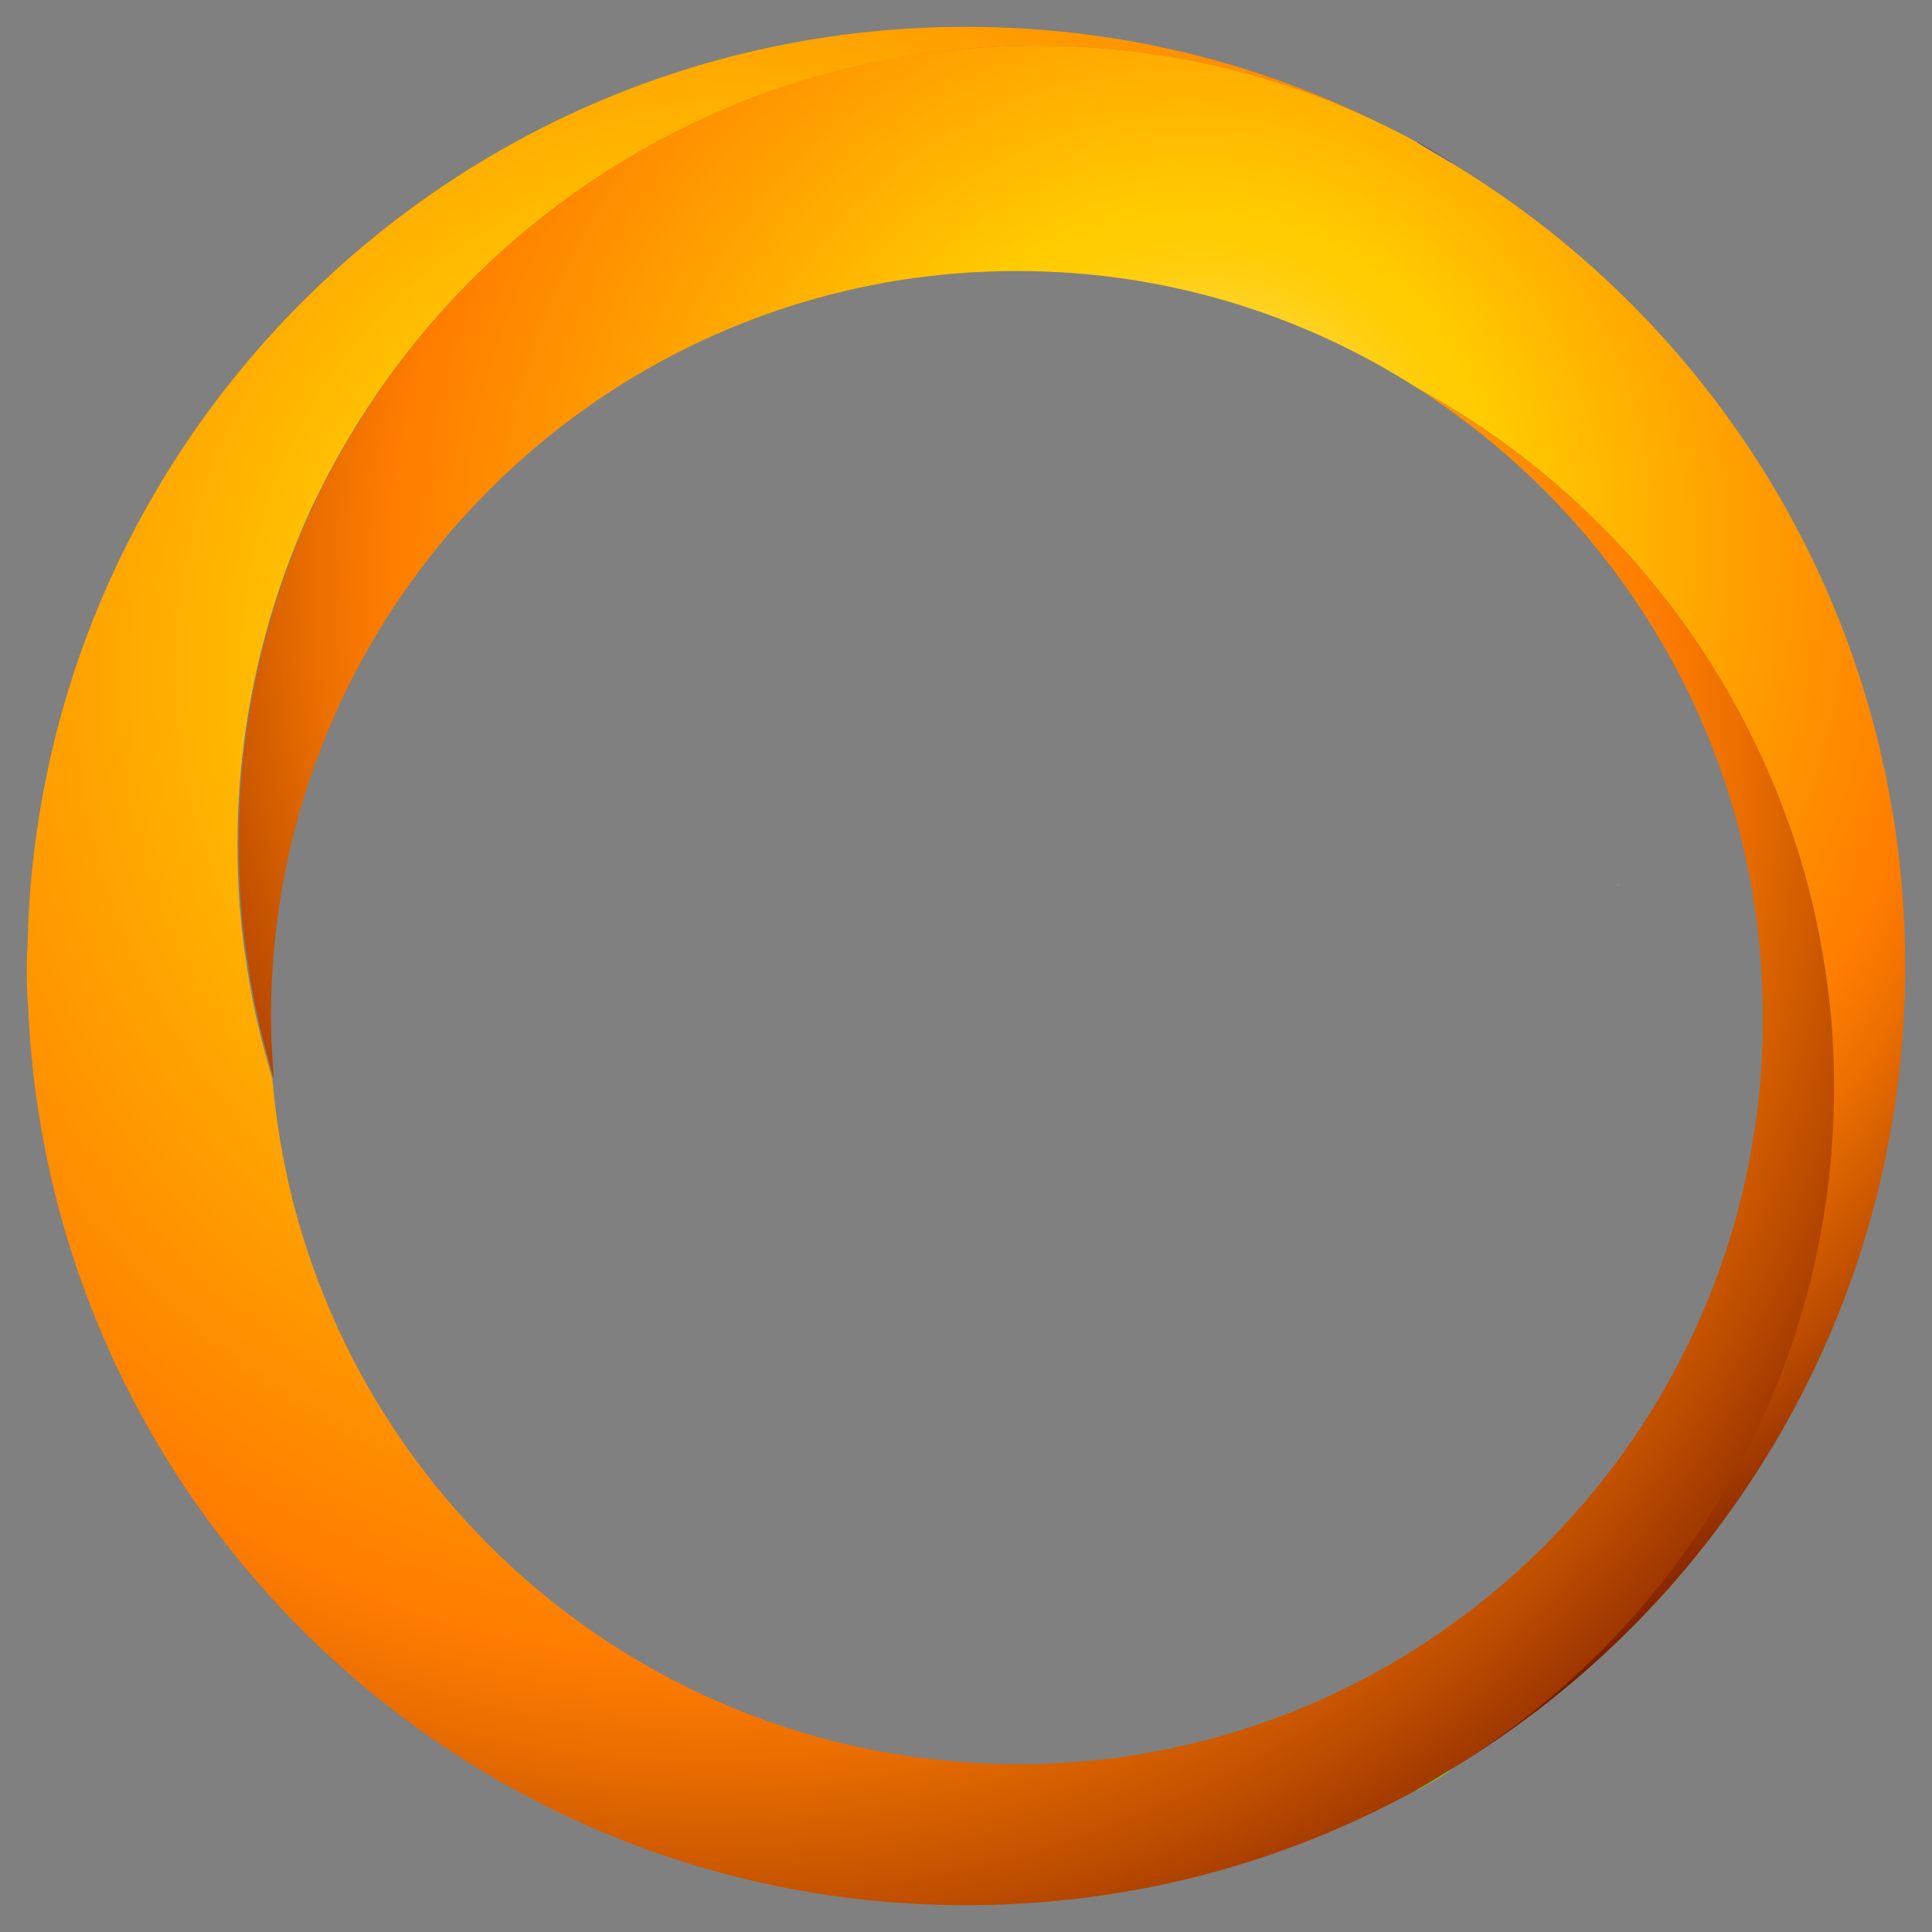 <?xml version="1.0" encoding="utf-8"?>
<!-- Generator: Adobe Illustrator 22.0.0, SVG Export Plug-In . SVG Version: 6.00 Build 0)  -->
<svg version="1.1" id="Layer_1" xmlns="http://www.w3.org/2000/svg" xmlns:xlink="http://www.w3.org/1999/xlink" x="0px" y="0px"
	 viewBox="0 0 144 144" enable-background="new 0 0 144 144" xml:space="preserve">
<rect x="0" y="0" width="144" height="144" fill="#808080" stroke="none"/>
<g>
	<path fill="none" stroke="#7BC043" stroke-width="0.1" d="M105.6,133.4c0.9-0.5,1.7-0.9,2.5-1.5
		C107.3,132.4,106.4,132.9,105.6,133.4z"/>
	<path fill="none" stroke="#4E51A2" stroke-width="0.1" d="M105.6,10.6c0.9,0.5,1.7,1,2.5,1.5C107.3,11.6,106.4,11.1,105.6,10.6z"/>
	<radialGradient id="SVGID_1_" cx="120.652" cy="66.019" r="2.562469e-02" gradientUnits="userSpaceOnUse">
		<stop  offset="0.505" style="stop-color:#000000"/>
		<stop  offset="0.668" style="stop-color:#5D5D5D"/>
		<stop  offset="0.831" style="stop-color:#B4B4B4"/>
		<stop  offset="0.945" style="stop-color:#EAEAEA"/>
		<stop  offset="1" style="stop-color:#FFFFFF"/>
	</radialGradient>
	<path opacity="0.4" fill="url(#SVGID_1_)" d="M120.6,65.9c0,0,0,0.1,0,0.1c0,0,0,0,0,0C120.7,66,120.6,65.9,120.6,65.9z"/>
	<radialGradient id="SVGID_2_" cx="49.828" cy="61.18" r="132.03" fx="57.665" fy="44.622" gradientUnits="userSpaceOnUse">
		<stop  offset="0" style="stop-color:#FFFFFF"/>
		<stop  offset="5.131997e-02" style="stop-color:#FFFFFF"/>
		<stop  offset="5.573708e-02" style="stop-color:#FFFCF0"/>
		<stop  offset="7.369749e-02" style="stop-color:#FFF1B9"/>
		<stop  offset="9.224211e-02" style="stop-color:#FFE787"/>
		<stop  offset="0.111" style="stop-color:#FFDE5E"/>
		<stop  offset="0.13" style="stop-color:#FFD73C"/>
		<stop  offset="0.149" style="stop-color:#FFD221"/>
		<stop  offset="0.169" style="stop-color:#FFCE0F"/>
		<stop  offset="0.189" style="stop-color:#FFCC04"/>
		<stop  offset="0.211" style="stop-color:#FFCB00"/>
		<stop  offset="0.353" style="stop-color:#FFA700"/>
		<stop  offset="0.531" style="stop-color:#FF7D00"/>
		<stop  offset="0.576" style="stop-color:#ED7000"/>
		<stop  offset="0.666" style="stop-color:#BD4D00"/>
		<stop  offset="0.776" style="stop-color:#7A1D00"/>
		<stop  offset="1" style="stop-color:#0D0000"/>
	</radialGradient>
	<path fill="url(#SVGID_2_)" d="M136,72c-1.4-9.2-4.9-17.7-10.1-25c-5.3-7.5-12.2-13.7-20.3-18.1c15.5,9.9,25.8,27.2,25.8,47
		c0,30.7-24.9,55.6-55.6,55.6c-2.5,0-4.9-0.2-7.3-0.5c-25.8-3.4-46-24.4-48.2-50.6c-0.8-2.7-1.5-5.5-1.9-8.4c-0.5-3-0.7-6-0.7-9.1
		c0-8.9,2-17.4,5.5-25c3.9-8.3,9.6-15.6,16.7-21.3C50.2,8.4,63.2,3.4,77.2,3.4c10.3,0,19.9,2.6,28.3,7.2C95.6,5.1,84.2,2,72,2
		C34.4,2,3.7,31.7,2.1,68.9C2.1,70,2,71,2,72c0,1,0,2,0.1,3.1C3.7,112.3,34.4,142,72,142c12.2,0,23.6-3.1,33.6-8.6
		c0.9-0.5,1.7-1,2.5-1.5c0.5-0.3,1-0.6,1.6-1c16.3-10.6,27.1-29,27.1-49.9C136.7,78,136.5,75,136,72z"/>
	<radialGradient id="SVGID_3_" cx="83.999" cy="49.353" r="109.03" fx="90.471" fy="35.679" gradientUnits="userSpaceOnUse">
		<stop  offset="0" style="stop-color:#FFFFFF"/>
		<stop  offset="2.841920e-02" style="stop-color:#FFFFFF"/>
		<stop  offset="3.346835e-02" style="stop-color:#FFFCF0"/>
		<stop  offset="5.399865e-02" style="stop-color:#FFF1B9"/>
		<stop  offset="7.519677e-02" style="stop-color:#FFE787"/>
		<stop  offset="9.660143e-02" style="stop-color:#FFDE5E"/>
		<stop  offset="0.118" style="stop-color:#FFD73C"/>
		<stop  offset="0.14" style="stop-color:#FFD221"/>
		<stop  offset="0.163" style="stop-color:#FFCE0F"/>
		<stop  offset="0.186" style="stop-color:#FFCC04"/>
		<stop  offset="0.211" style="stop-color:#FFCB00"/>
		<stop  offset="0.353" style="stop-color:#FFA700"/>
		<stop  offset="0.531" style="stop-color:#FF7D00"/>
		<stop  offset="0.576" style="stop-color:#ED7000"/>
		<stop  offset="0.666" style="stop-color:#BD4D00"/>
		<stop  offset="0.776" style="stop-color:#7A1D00"/>
		<stop  offset="1" style="stop-color:#0D0000"/>
	</radialGradient>
	<path fill="url(#SVGID_3_)" d="M108.1,12.1c-0.8-0.5-1.7-1-2.5-1.5C97.2,6,87.5,3.4,77.2,3.4c-14.1,0-27,4.9-37.2,13.1
		c-7.1,5.7-12.8,13-16.7,21.3c-3.5,7.6-5.5,16.1-5.5,25c0,3.1,0.2,6.1,0.7,9.1c0.4,2.9,1.1,5.7,1.9,8.5c-0.1-1.5-0.2-3-0.2-4.6
		c0-30.7,24.9-55.6,55.6-55.6c11,0,21.2,3.2,29.8,8.7c8.1,4.4,15,10.6,20.3,18.1c5.1,7.3,8.7,15.8,10.1,25c0.5,3,0.7,6,0.7,9.1
		c0,21.5-11.5,40.4-28.6,50.8C128.4,119.7,142,97.4,142,72C142,46.6,128.4,24.3,108.1,12.1z"/>
</g>
</svg>
